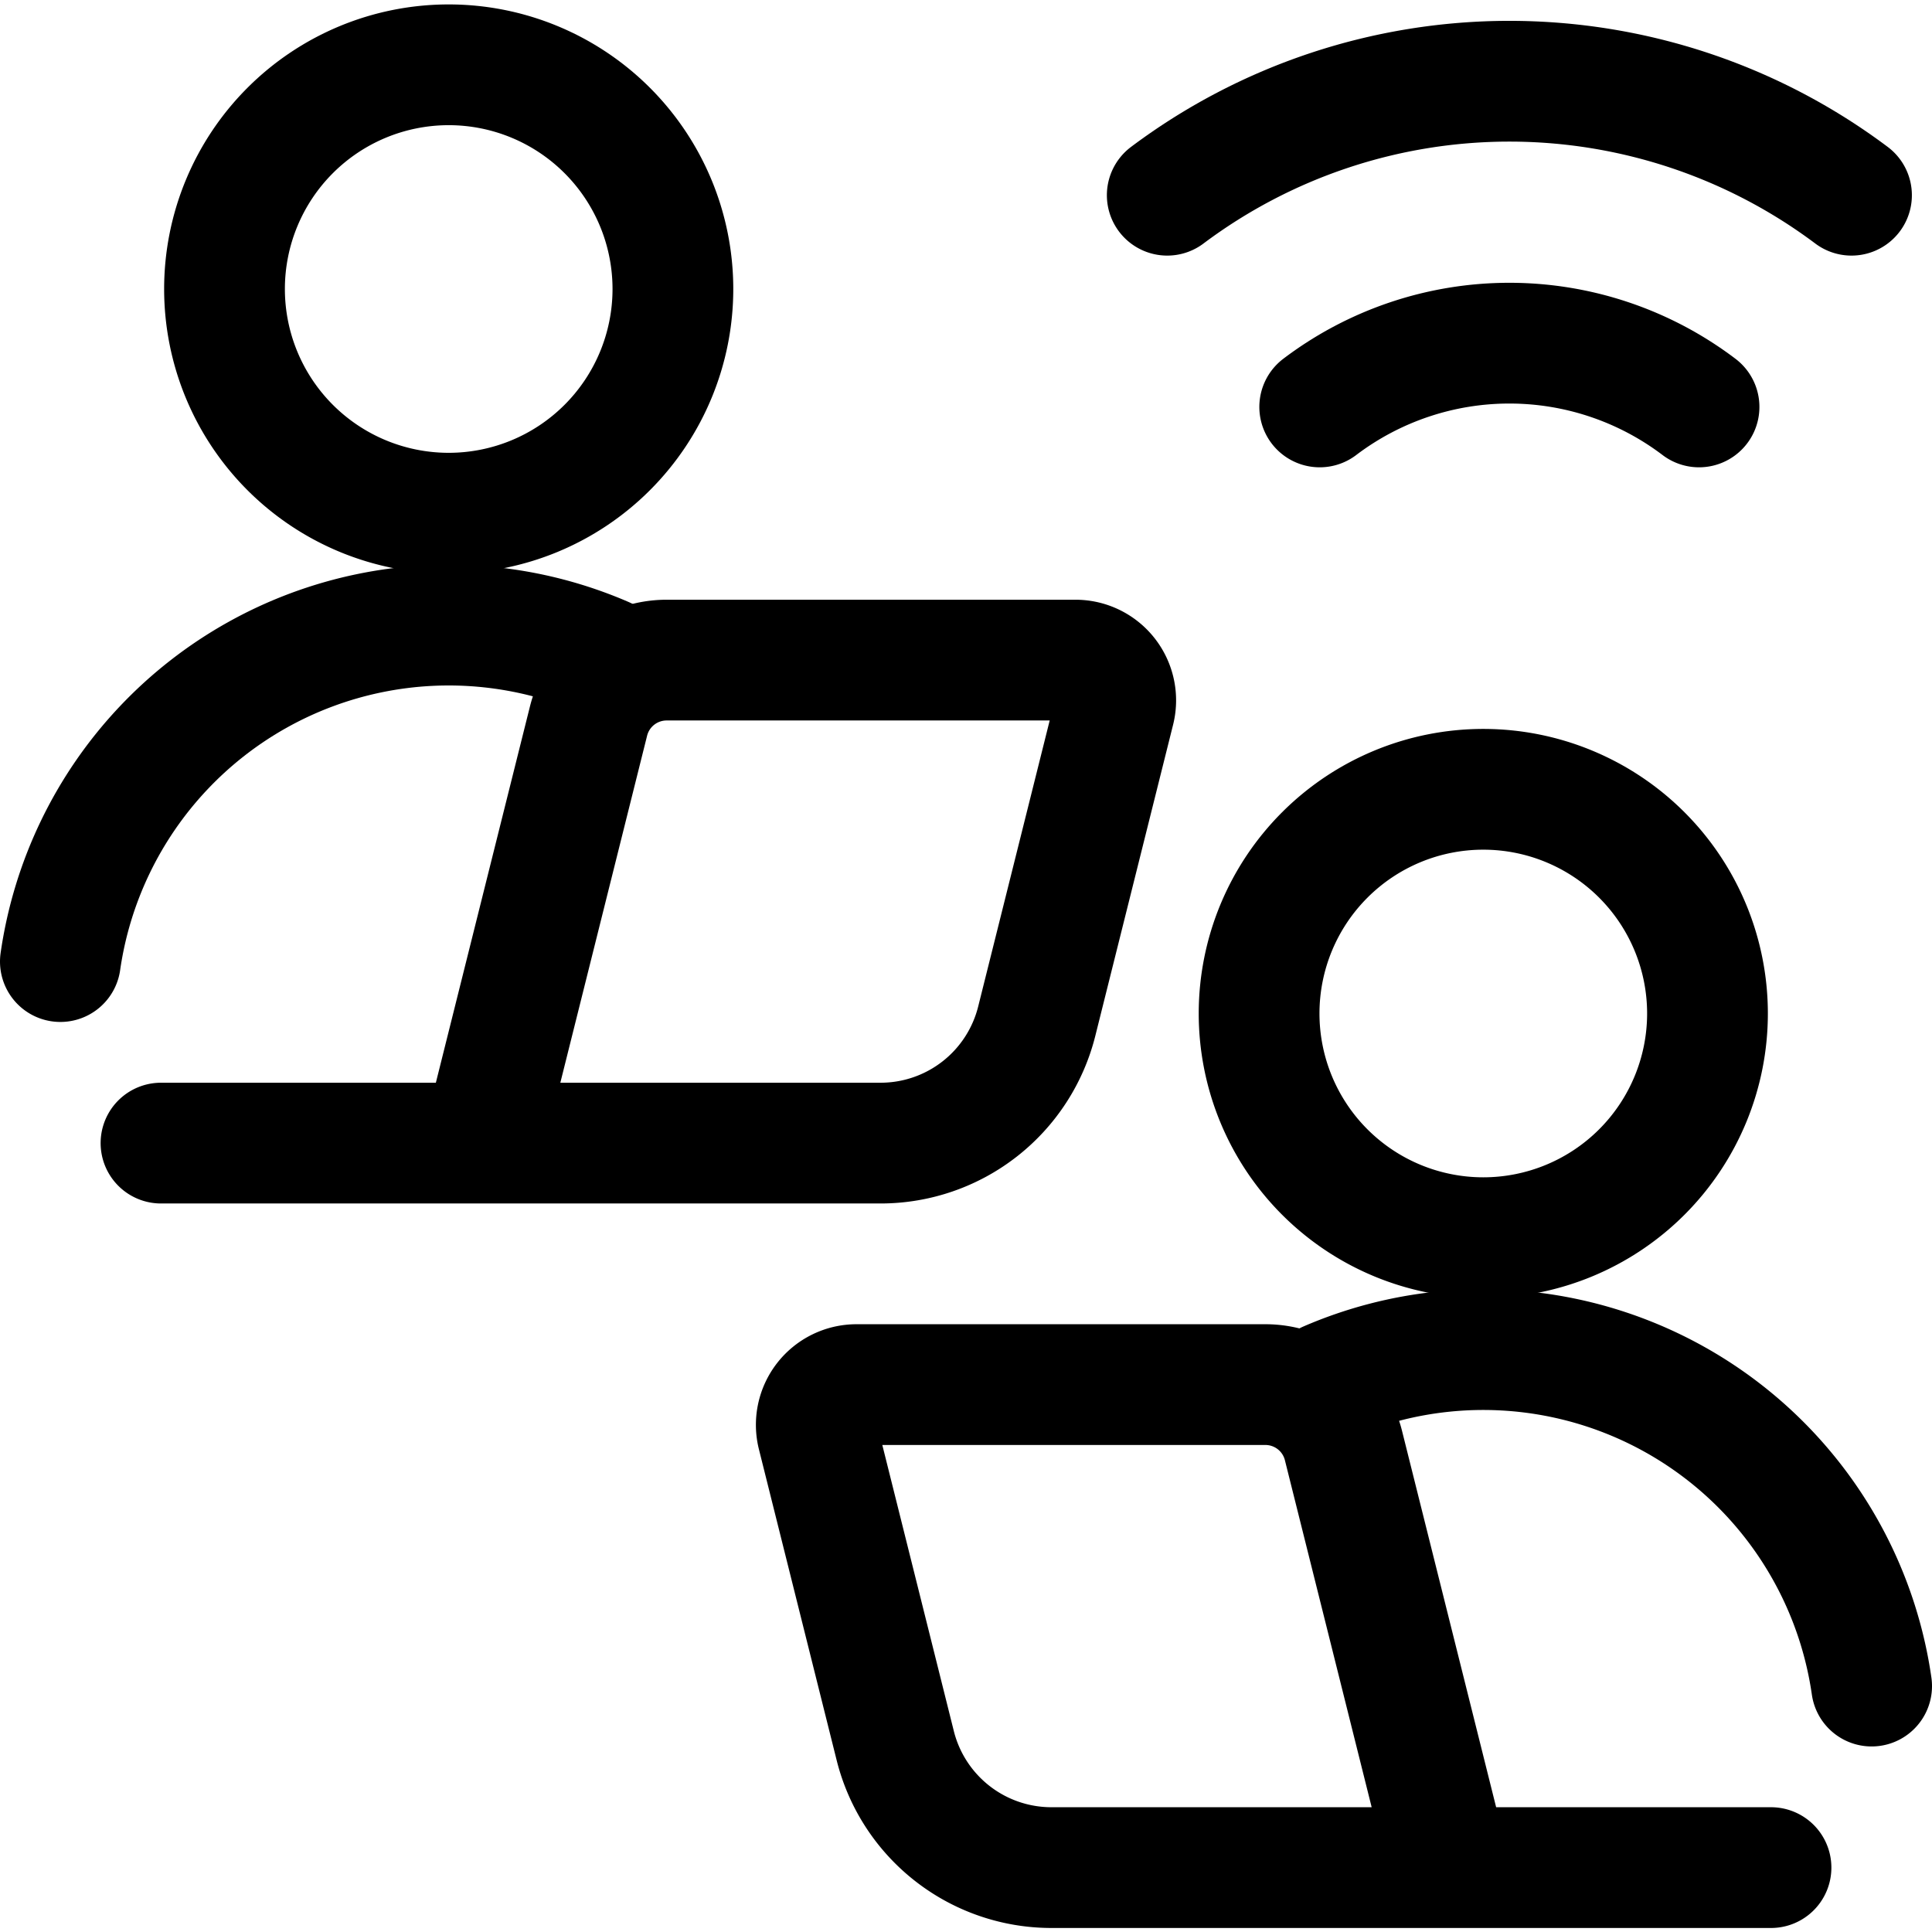 <svg xmlns="http://www.w3.org/2000/svg" viewBox="0 0 24 24" id="Working-Remotely-Team-2--Streamline-Ultimate.svg" height="24" width="24"><desc>Working Remotely Team 2 Streamline Icon: https://streamlinehq.com</desc><defs></defs><path d="M15.641 12.59a2.785 2.785 0 1 0 5.57 0 2.785 2.785 0 1 0 -5.57 0" fill="none" stroke="#000000" stroke-linecap="round" stroke-linejoin="round" stroke-width="1.5"></path><path d="M23.25 20.945a4.874 4.874 0 0 0 -6.762 -3.778" fill="none" stroke="#000000" stroke-linecap="round" stroke-linejoin="round" stroke-width="1.5"></path><path d="M22 23.2h-8.938a2 2 0 0 1 -1.941 -1.515l-0.966 -3.864a0.5 0.5 0 0 1 0.485 -0.621h5.079a1 1 0 0 1 0.97 0.757L18 23.2" fill="none" stroke="#000000" stroke-linecap="round" stroke-linejoin="round" stroke-width="1.5"></path><path d="M21.106 5.055a3.9 3.9 0 0 0 -4.712 0" fill="none" stroke="#000000" stroke-linecap="round" stroke-linejoin="round" stroke-width="1.5"></path><path d="M23 2.425h0a7.086 7.086 0 0 0 -8.5 0h0" fill="none" stroke="#000000" stroke-linecap="round" stroke-linejoin="round" stroke-width="1.5"></path><path d="M2.789 3.59a2.785 2.785 0 1 0 5.57 0 2.785 2.785 0 1 0 -5.57 0" fill="none" stroke="#000000" stroke-linecap="round" stroke-linejoin="round" stroke-width="1.5"></path><path d="M0.75 11.945a4.874 4.874 0 0 1 6.762 -3.778" fill="none" stroke="#000000" stroke-linecap="round" stroke-linejoin="round" stroke-width="1.5"></path><path d="M2 14.2h8.938a2 2 0 0 0 1.941 -1.515l0.966 -3.864a0.5 0.5 0 0 0 -0.485 -0.621H8.281a1 1 0 0 0 -0.97 0.757L6 14.2" fill="none" stroke="#000000" stroke-linecap="round" stroke-linejoin="round" stroke-width="1.5"></path></svg>